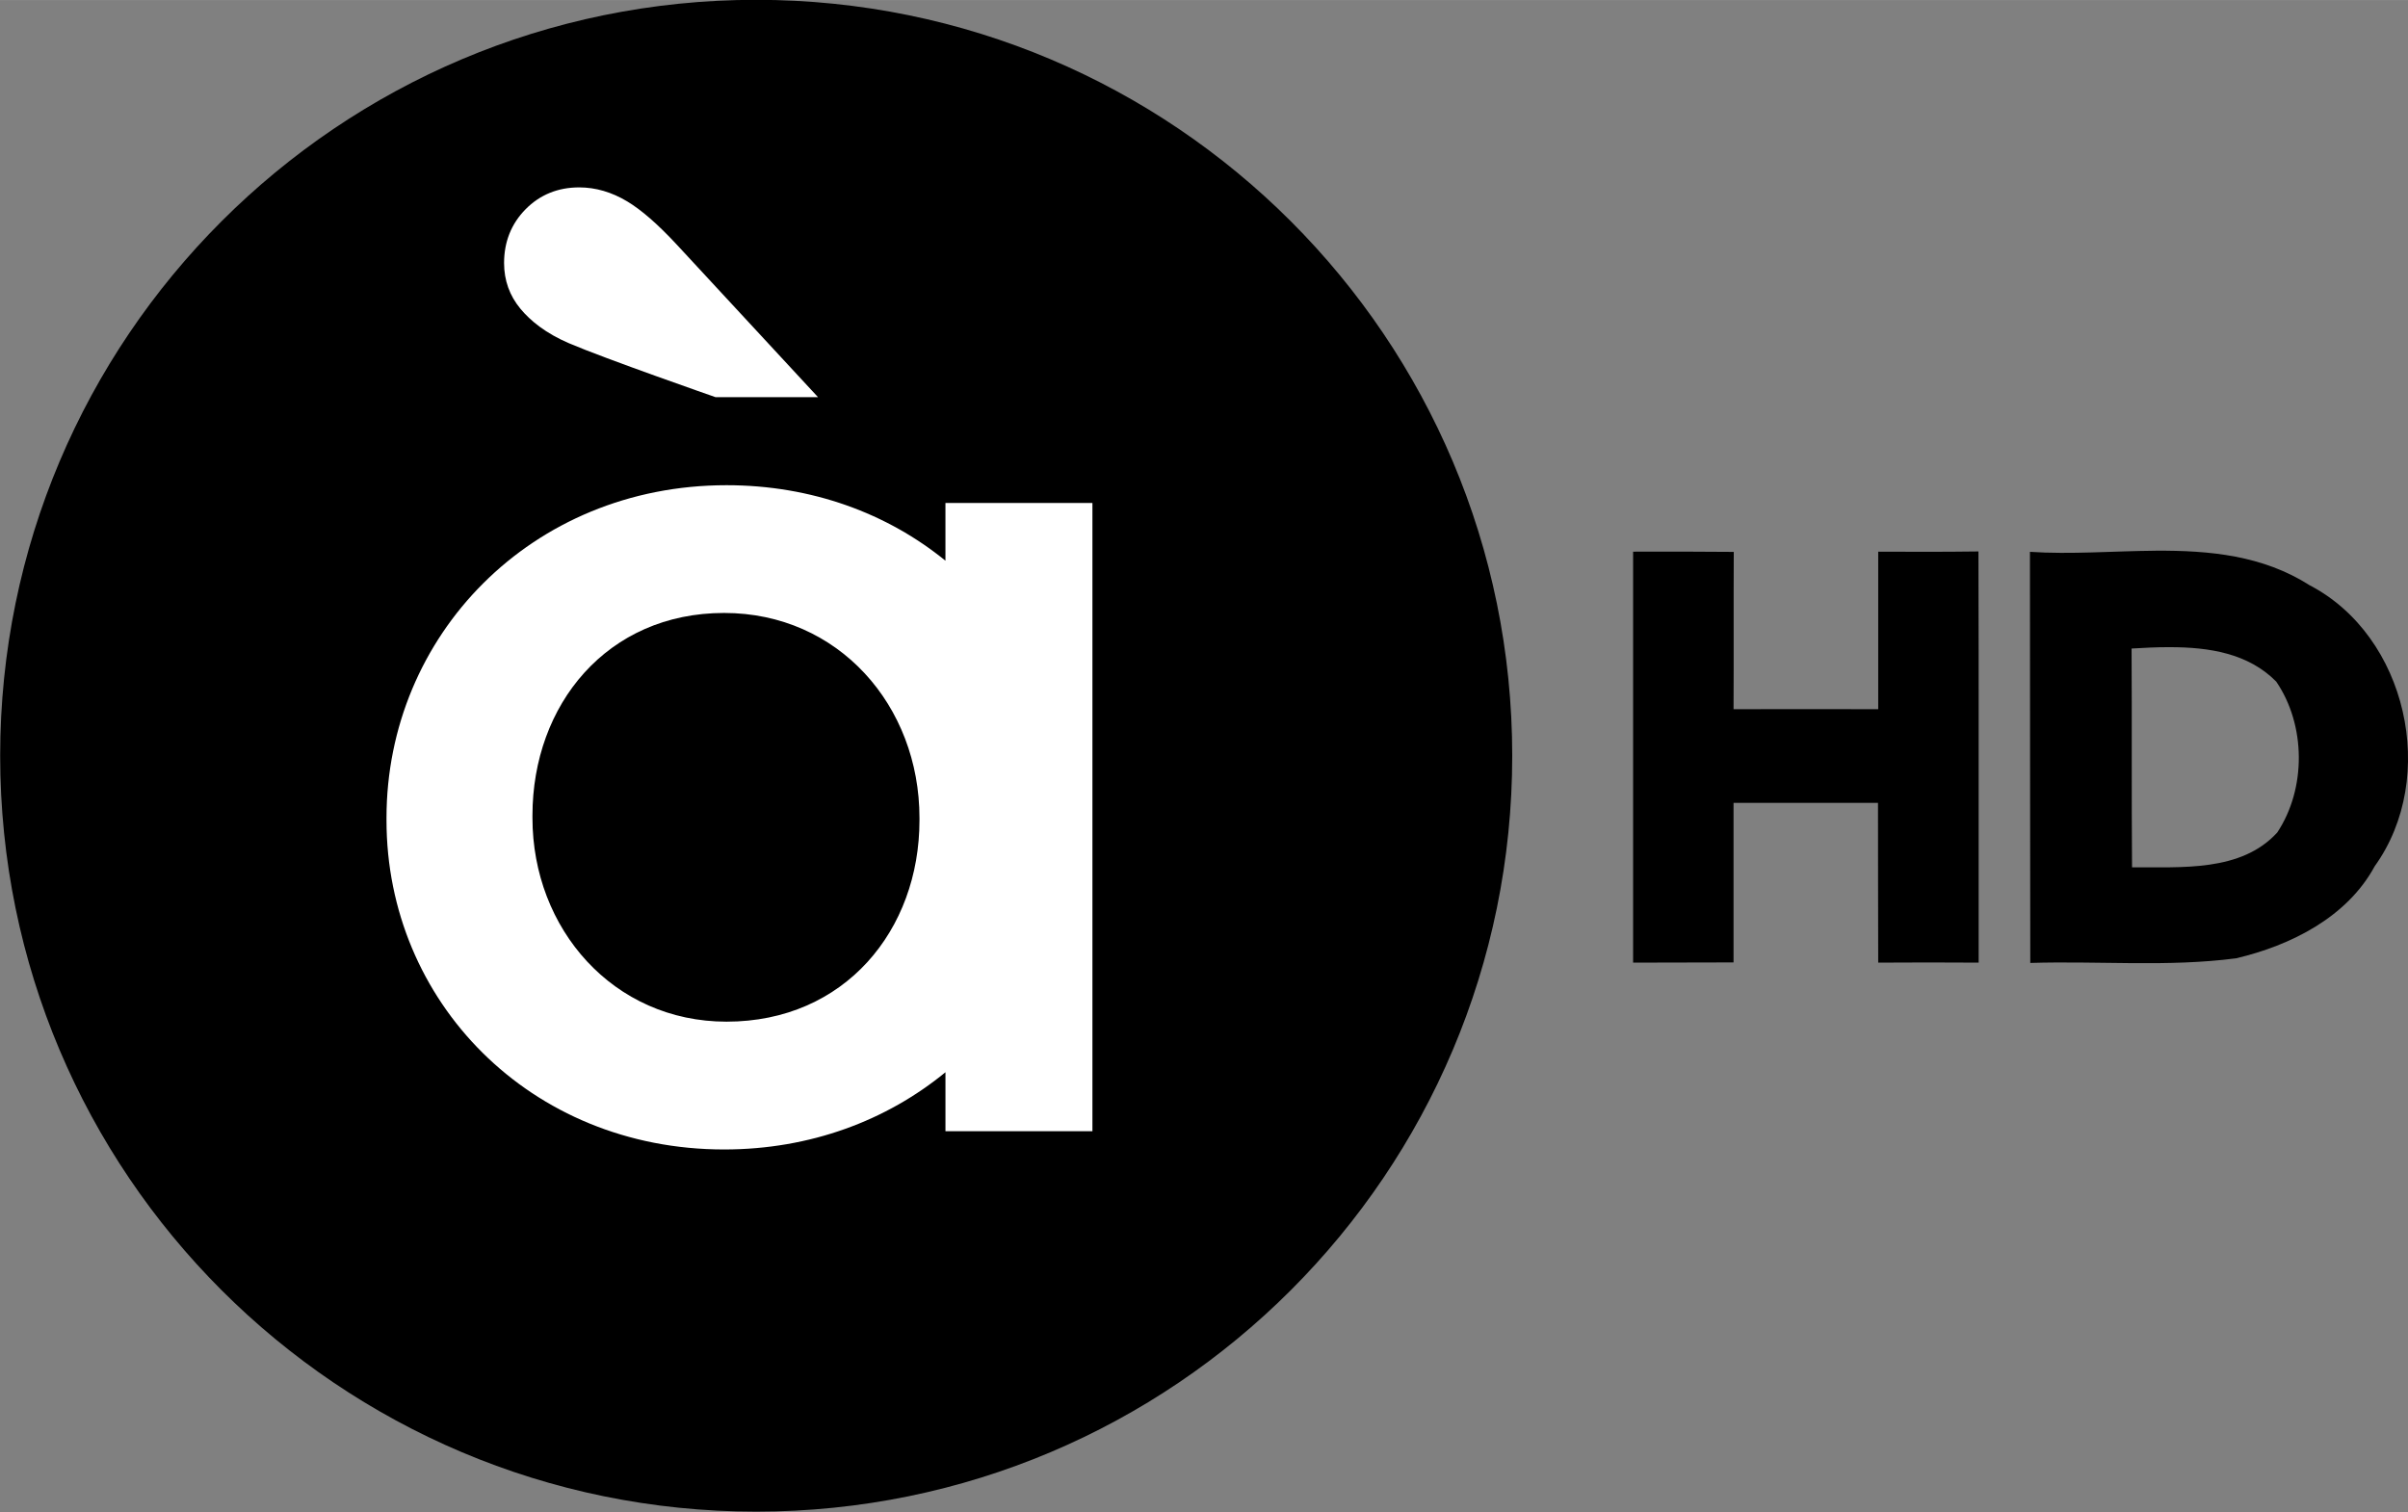<svg width="211.67mm" height="132.97mm" version="1.1" viewBox="0 0 750.01 471.13" xmlns="http://www.w3.org/2000/svg">
 <rect x="0" y="0" width="750.01" height="471.13" fill="#808080" stroke="none"/>
 <g transform="matrix(.471 0 0 .471 132.67 -109.74)">
  <path d="m718.34 732.8c0 276.11-223.85 499.94-499.96 499.94s-499.94-223.83-499.94-499.94 223.83-499.94 499.94-499.94 499.96 223.83 499.96 499.94"/>
  <g fill="#fff">
   <path d="m343.53 565.64v38.172c-38.3-31.181-88.235-49.935-144.75-49.935-129.19 0-224.87 99.64-224.87 220.05v1.582c0 119.62 94.894 217.7 223.27 217.7 57.156 0 107.68-19.316 146.36-51.083v39.014h97.191v-415.5zm-17.172 209.87c0 72.568-49.399 133.17-127.58 133.17-74.915 0-128.35-61.392-128.35-134.75v-1.582c0-73.384 49.399-133.98 126.74-133.98 75.757 0 129.19 61.417 129.19 135.57z"/>
   <path d="m166 394.9c-12.681-13.651-23.449-23.041-32.967-28.757-10.206-6.124-20.872-9.237-31.691-9.237-14.085 0-26.026 4.874-35.493 14.493-9.415 9.569-14.187 21.51-14.187 35.544 0 11.431 3.649 21.612 10.844 30.262 6.634 7.987 16.764 16.228 32.099 22.786 23.73 10.181 96.936 35.671 96.936 35.671h67.745z"/>
  </g>
 </g>
 <g transform="matrix(5.711 0 0 5.711 3.0086e-6 -5239)" stroke-width=".614">
  <path d="m117.56 947.39c-2.296 0.018-4.635 0.209-6.851 0.061 0 7.471 0.012 14.953 0.018 22.424 3.738-0.117 7.507 0.233 11.221-0.252 2.977-0.7 6.053-2.234 7.562-5.021 3.493-4.856 1.762-12.565-3.548-15.328-2.56-1.633-5.457-1.903-8.403-1.885zm0.786 5.261c2.118 0 4.272 0.331 5.795 1.878 1.621 2.376 1.645 5.832 0.055 8.232-1.977 2.167-5.248 1.878-7.919 1.897-0.031-3.978 0-7.955-0.025-11.933 0.669-0.037 1.387-0.08 2.093-0.074z"/>
  <path d="m107.9 947.43c0.025 7.479 2e-3 14.949 0.012 22.428-1.832-0.015-3.651-0.01-5.478 0-0.01-2.905-7e-3 -5.81-0.012-8.715-2.629 5e-3 -5.254 0-7.878 0 0 2.9 0.005 5.798 0 8.703-1.827 0-3.656 7e-3 -5.478 0.012 0.005-7.469 0.005-14.946 0-22.416 1.827-5e-3 3.663-7e-3 5.49 0.012-0.015 2.856 0.003 5.724-0.012 8.58 2.629 0 5.256-0.01 7.89 0-5e-3 -2.866-5e-3 -5.726 0-8.592 1.822 0.01 3.639 0.012 5.465-0.012z"/>
 </g>
</svg>
